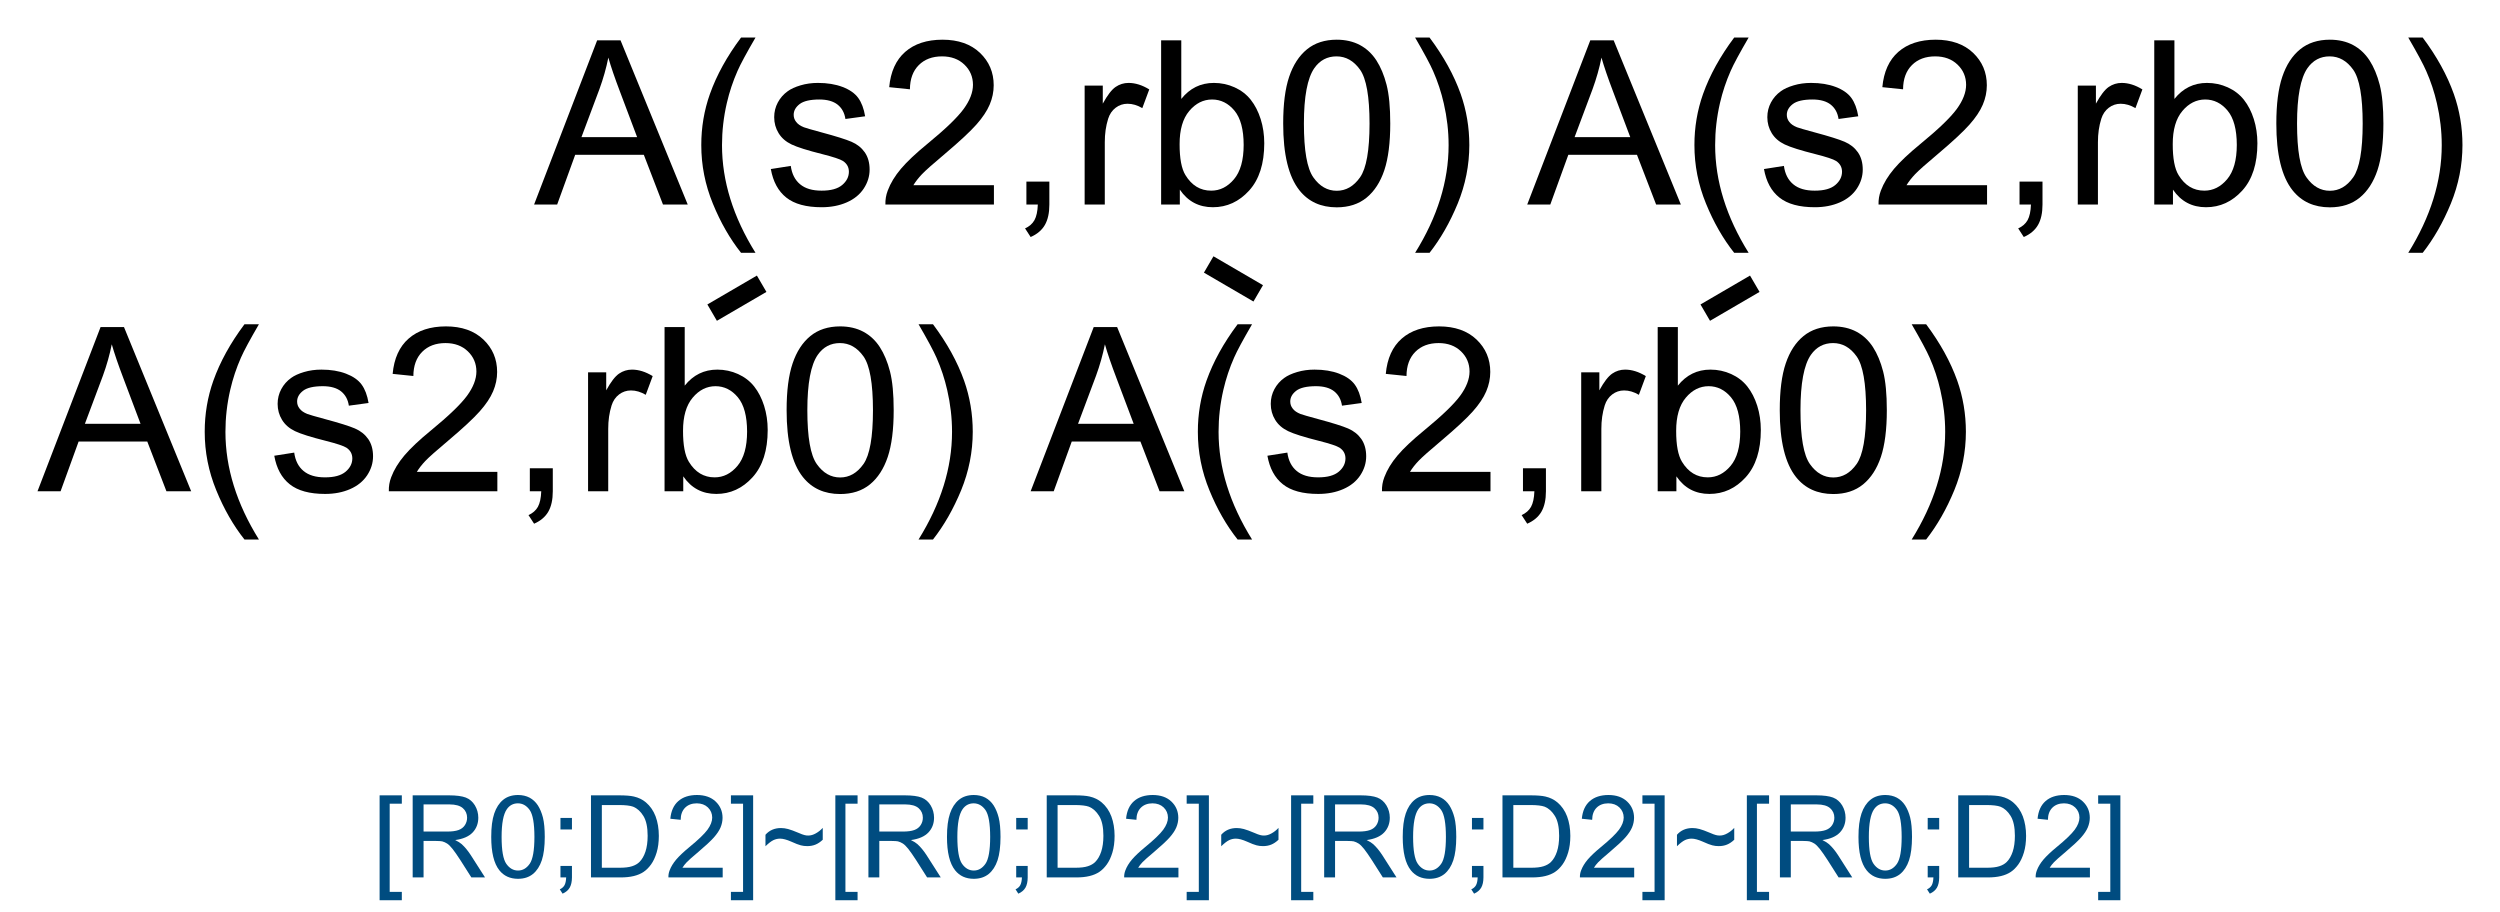 <?xml version="1.0" encoding="UTF-8"?>
<svg xmlns="http://www.w3.org/2000/svg" xmlns:xlink="http://www.w3.org/1999/xlink" width="436" height="159" viewBox="0 0 436 159">
<defs>
<g>
<g id="glyph-0-0">
<path d="M 5 0 L 5 -25 L 25 -25 L 25 0 Z M 5.625 -0.625 L 24.375 -0.625 L 24.375 -24.375 L 5.625 -24.375 Z M 5.625 -0.625 "/>
</g>
<g id="glyph-0-1">
<path d="M -0.059 0 L 10.938 -28.633 L 15.02 -28.633 L 26.738 0 L 22.422 0 L 19.082 -8.672 L 7.109 -8.672 L 3.965 0 Z M 8.203 -11.758 L 17.91 -11.758 L 14.922 -19.688 C 14.008 -22.094 13.332 -24.07 12.891 -25.625 C 12.523 -23.785 12.008 -21.965 11.348 -20.156 Z M 8.203 -11.758 "/>
</g>
<g id="glyph-0-2">
<path d="M 9.355 8.418 C 7.414 5.969 5.773 3.105 4.434 -0.176 C 3.09 -3.457 2.418 -6.855 2.422 -10.371 C 2.418 -13.469 2.922 -16.438 3.926 -19.277 C 5.098 -22.57 6.906 -25.852 9.355 -29.121 L 11.875 -29.121 C 10.297 -26.41 9.254 -24.477 8.75 -23.32 C 7.953 -21.523 7.328 -19.648 6.875 -17.695 C 6.312 -15.258 6.035 -12.809 6.035 -10.352 C 6.035 -4.086 7.98 2.168 11.875 8.418 Z M 9.355 8.418 "/>
</g>
<g id="glyph-0-3">
<path d="M 1.23 -6.191 L 4.707 -6.738 C 4.898 -5.344 5.441 -4.273 6.336 -3.535 C 7.227 -2.789 8.477 -2.418 10.078 -2.422 C 11.691 -2.418 12.887 -2.746 13.672 -3.406 C 14.449 -4.062 14.84 -4.836 14.844 -5.723 C 14.84 -6.516 14.496 -7.141 13.809 -7.598 C 13.324 -7.906 12.125 -8.305 10.215 -8.789 C 7.633 -9.438 5.848 -10 4.852 -10.477 C 3.855 -10.953 3.098 -11.609 2.586 -12.449 C 2.07 -13.289 1.816 -14.219 1.816 -15.234 C 1.816 -16.156 2.027 -17.012 2.449 -17.801 C 2.871 -18.59 3.445 -19.242 4.18 -19.766 C 4.723 -20.164 5.469 -20.508 6.414 -20.789 C 7.355 -21.07 8.367 -21.211 9.453 -21.211 C 11.078 -21.211 12.508 -20.977 13.738 -20.508 C 14.969 -20.039 15.879 -19.402 16.465 -18.602 C 17.051 -17.801 17.453 -16.73 17.676 -15.391 L 14.238 -14.922 C 14.082 -15.988 13.629 -16.82 12.879 -17.422 C 12.129 -18.016 11.07 -18.316 9.707 -18.32 C 8.09 -18.316 6.938 -18.051 6.25 -17.52 C 5.559 -16.984 5.215 -16.359 5.215 -15.645 C 5.215 -15.188 5.355 -14.777 5.645 -14.414 C 5.926 -14.035 6.375 -13.723 6.992 -13.477 C 7.34 -13.344 8.375 -13.043 10.098 -12.578 C 12.582 -11.91 14.316 -11.367 15.301 -10.945 C 16.281 -10.523 17.055 -9.906 17.617 -9.102 C 18.176 -8.289 18.457 -7.289 18.457 -6.094 C 18.457 -4.922 18.113 -3.816 17.43 -2.781 C 16.746 -1.746 15.762 -0.945 14.473 -0.379 C 13.184 0.188 11.723 0.469 10.098 0.469 C 7.398 0.469 5.344 -0.09 3.934 -1.211 C 2.52 -2.328 1.621 -3.988 1.23 -6.191 Z M 1.23 -6.191 "/>
</g>
<g id="glyph-0-4">
<path d="M 20.137 -3.379 L 20.137 0 L 1.211 0 C 1.184 -0.844 1.32 -1.656 1.621 -2.441 C 2.102 -3.727 2.871 -4.996 3.934 -6.25 C 4.992 -7.496 6.527 -8.941 8.535 -10.586 C 11.645 -13.137 13.746 -15.156 14.844 -16.648 C 15.934 -18.137 16.48 -19.547 16.484 -20.879 C 16.48 -22.27 15.984 -23.445 14.988 -24.402 C 13.992 -25.359 12.691 -25.84 11.094 -25.84 C 9.398 -25.84 8.047 -25.332 7.031 -24.316 C 6.016 -23.301 5.5 -21.895 5.488 -20.098 L 1.875 -20.469 C 2.121 -23.16 3.051 -25.215 4.668 -26.629 C 6.281 -28.039 8.449 -28.746 11.172 -28.75 C 13.918 -28.746 16.094 -27.984 17.695 -26.465 C 19.297 -24.938 20.098 -23.051 20.098 -20.801 C 20.098 -19.652 19.863 -18.523 19.395 -17.422 C 18.926 -16.312 18.145 -15.148 17.059 -13.926 C 15.969 -12.699 14.164 -11.02 11.641 -8.887 C 9.527 -7.113 8.172 -5.91 7.578 -5.281 C 6.977 -4.648 6.484 -4.016 6.094 -3.379 Z M 20.137 -3.379 "/>
</g>
<g id="glyph-0-5">
<path d="M 3.555 0 L 3.555 -4.004 L 7.559 -4.004 L 7.559 0 C 7.559 1.469 7.297 2.656 6.777 3.562 C 6.254 4.469 5.426 5.168 4.297 5.664 L 3.32 4.16 C 4.059 3.832 4.605 3.352 4.961 2.723 C 5.309 2.09 5.504 1.184 5.547 0 Z M 3.555 0 "/>
</g>
<g id="glyph-0-6">
<path d="M 2.598 0 L 2.598 -20.742 L 5.762 -20.742 L 5.762 -17.598 C 6.566 -19.066 7.312 -20.039 7.996 -20.508 C 8.68 -20.977 9.434 -21.211 10.254 -21.211 C 11.438 -21.211 12.641 -20.832 13.867 -20.078 L 12.656 -16.816 C 11.797 -17.324 10.938 -17.578 10.078 -17.578 C 9.309 -17.578 8.617 -17.344 8.008 -16.883 C 7.395 -16.418 6.957 -15.777 6.699 -14.961 C 6.305 -13.707 6.109 -12.34 6.113 -10.859 L 6.113 0 Z M 2.598 0 "/>
</g>
<g id="glyph-0-7">
<path d="M 5.879 0 L 2.617 0 L 2.617 -28.633 L 6.133 -28.633 L 6.133 -18.418 C 7.613 -20.277 9.508 -21.211 11.816 -21.211 C 13.09 -21.211 14.297 -20.953 15.438 -20.438 C 16.574 -19.922 17.512 -19.199 18.25 -18.27 C 18.984 -17.34 19.562 -16.215 19.98 -14.902 C 20.395 -13.582 20.602 -12.176 20.605 -10.684 C 20.602 -7.125 19.723 -4.379 17.969 -2.441 C 16.207 -0.5 14.098 0.469 11.641 0.469 C 9.191 0.469 7.27 -0.551 5.879 -2.598 Z M 5.84 -10.527 C 5.836 -8.039 6.176 -6.242 6.855 -5.137 C 7.961 -3.324 9.457 -2.418 11.348 -2.422 C 12.883 -2.418 14.211 -3.086 15.332 -4.422 C 16.449 -5.754 17.008 -7.742 17.012 -10.391 C 17.008 -13.094 16.473 -15.094 15.398 -16.387 C 14.324 -17.672 13.023 -18.316 11.504 -18.32 C 9.965 -18.316 8.637 -17.648 7.52 -16.316 C 6.395 -14.98 5.836 -13.051 5.84 -10.527 Z M 5.84 -10.527 "/>
</g>
<g id="glyph-0-8">
<path d="M 1.66 -14.121 C 1.656 -17.504 2.004 -20.227 2.703 -22.293 C 3.398 -24.355 4.434 -25.949 5.809 -27.07 C 7.18 -28.188 8.91 -28.746 10.996 -28.75 C 12.531 -28.746 13.879 -28.438 15.039 -27.82 C 16.195 -27.203 17.152 -26.309 17.91 -25.145 C 18.664 -23.977 19.258 -22.559 19.688 -20.887 C 20.117 -19.211 20.332 -16.957 20.332 -14.121 C 20.332 -10.762 19.984 -8.047 19.297 -5.984 C 18.602 -3.918 17.57 -2.324 16.199 -1.199 C 14.824 -0.074 13.09 0.484 10.996 0.488 C 8.234 0.484 6.066 -0.5 4.492 -2.48 C 2.602 -4.859 1.656 -8.742 1.66 -14.121 Z M 5.273 -14.121 C 5.273 -9.418 5.82 -6.289 6.922 -4.734 C 8.02 -3.18 9.379 -2.402 10.996 -2.402 C 12.609 -2.402 13.965 -3.184 15.066 -4.746 C 16.164 -6.309 16.715 -9.434 16.719 -14.121 C 16.715 -18.832 16.164 -21.961 15.066 -23.516 C 13.965 -25.062 12.598 -25.84 10.957 -25.84 C 9.34 -25.84 8.051 -25.156 7.09 -23.789 C 5.879 -22.043 5.273 -18.82 5.273 -14.121 Z M 5.273 -14.121 "/>
</g>
<g id="glyph-0-9">
<path d="M 4.941 8.418 L 2.422 8.418 C 6.312 2.168 8.262 -4.086 8.262 -10.352 C 8.262 -12.797 7.98 -15.227 7.422 -17.637 C 6.977 -19.59 6.359 -21.465 5.566 -23.262 C 5.059 -24.434 4.008 -26.387 2.422 -29.121 L 4.941 -29.121 C 7.387 -25.852 9.199 -22.57 10.371 -19.277 C 11.371 -16.438 11.871 -13.469 11.875 -10.371 C 11.871 -6.855 11.195 -3.457 9.852 -0.176 C 8.5 3.105 6.863 5.969 4.941 8.418 Z M 4.941 8.418 "/>
</g>
<g id="glyph-1-0">
<path d="M 2.5 0 L 2.5 -12.5 L 12.5 -12.5 L 12.5 0 Z M 2.812 -0.312 L 12.188 -0.312 L 12.188 -12.188 L 2.812 -12.188 Z M 2.812 -0.312 "/>
</g>
<g id="glyph-1-1">
<path d="M 1.359 3.977 L 1.359 -14.316 L 5.234 -14.316 L 5.234 -12.859 L 3.117 -12.859 L 3.117 2.52 L 5.234 2.52 L 5.234 3.977 Z M 1.359 3.977 "/>
</g>
<g id="glyph-1-2">
<path d="M 1.57 0 L 1.57 -14.316 L 7.922 -14.316 C 9.195 -14.312 10.164 -14.184 10.832 -13.93 C 11.492 -13.672 12.023 -13.219 12.422 -12.57 C 12.816 -11.914 13.012 -11.195 13.016 -10.41 C 13.012 -9.391 12.684 -8.535 12.031 -7.84 C 11.371 -7.145 10.355 -6.703 8.984 -6.516 C 9.48 -6.273 9.863 -6.035 10.125 -5.801 C 10.68 -5.293 11.203 -4.656 11.699 -3.898 L 14.188 0 L 11.805 0 L 9.914 -2.977 C 9.359 -3.836 8.902 -4.492 8.543 -4.949 C 8.184 -5.402 7.863 -5.723 7.582 -5.906 C 7.297 -6.086 7.008 -6.211 6.719 -6.289 C 6.504 -6.332 6.152 -6.355 5.664 -6.359 L 3.469 -6.359 L 3.469 0 Z M 3.469 -8 L 7.539 -8 C 8.402 -7.996 9.078 -8.086 9.57 -8.266 C 10.055 -8.441 10.426 -8.727 10.684 -9.125 C 10.934 -9.516 11.062 -9.945 11.062 -10.41 C 11.062 -11.086 10.816 -11.641 10.324 -12.078 C 9.832 -12.512 9.055 -12.73 8 -12.734 L 3.469 -12.734 Z M 3.469 -8 "/>
</g>
<g id="glyph-1-3">
<path d="M 0.828 -7.062 C 0.824 -8.75 1 -10.113 1.352 -11.148 C 1.699 -12.176 2.219 -12.973 2.906 -13.535 C 3.594 -14.094 4.457 -14.371 5.5 -14.375 C 6.262 -14.371 6.934 -14.219 7.52 -13.91 C 8.098 -13.598 8.578 -13.148 8.957 -12.57 C 9.332 -11.984 9.629 -11.277 9.844 -10.441 C 10.055 -9.605 10.16 -8.477 10.164 -7.062 C 10.16 -5.375 9.988 -4.02 9.648 -2.992 C 9.301 -1.957 8.785 -1.16 8.102 -0.602 C 7.41 -0.039 6.543 0.238 5.5 0.242 C 4.117 0.238 3.031 -0.254 2.246 -1.242 C 1.297 -2.43 0.824 -4.367 0.828 -7.062 Z M 2.637 -7.062 C 2.637 -4.707 2.91 -3.145 3.461 -2.367 C 4.012 -1.59 4.691 -1.199 5.5 -1.203 C 6.305 -1.199 6.984 -1.59 7.535 -2.375 C 8.082 -3.152 8.355 -4.715 8.359 -7.062 C 8.355 -9.414 8.082 -10.98 7.535 -11.758 C 6.984 -12.531 6.297 -12.918 5.477 -12.922 C 4.668 -12.918 4.023 -12.578 3.547 -11.895 C 2.938 -11.02 2.637 -9.406 2.637 -7.062 Z M 2.637 -7.062 "/>
</g>
<g id="glyph-1-4">
<path d="M 1.777 -8.367 L 1.777 -10.371 L 3.781 -10.371 L 3.781 -8.367 Z M 1.777 0 L 1.777 -2 L 3.781 -2 L 3.781 0 C 3.777 0.734 3.648 1.328 3.391 1.781 C 3.129 2.234 2.715 2.582 2.148 2.832 L 1.66 2.078 C 2.027 1.914 2.301 1.676 2.48 1.363 C 2.652 1.047 2.75 0.594 2.773 0 Z M 1.777 0 "/>
</g>
<g id="glyph-1-5">
<path d="M 1.543 0 L 1.543 -14.316 L 6.477 -14.316 C 7.586 -14.312 8.438 -14.246 9.023 -14.109 C 9.844 -13.922 10.543 -13.578 11.125 -13.086 C 11.879 -12.445 12.441 -11.629 12.816 -10.637 C 13.188 -9.641 13.375 -8.508 13.379 -7.234 C 13.375 -6.145 13.25 -5.18 12.996 -4.344 C 12.742 -3.5 12.414 -2.809 12.02 -2.262 C 11.621 -1.711 11.188 -1.277 10.715 -0.961 C 10.242 -0.645 9.672 -0.402 9.008 -0.242 C 8.336 -0.078 7.57 0 6.711 0 Z M 3.438 -1.688 L 6.492 -1.688 C 7.438 -1.688 8.176 -1.773 8.715 -1.953 C 9.25 -2.125 9.68 -2.375 10 -2.695 C 10.445 -3.141 10.793 -3.742 11.047 -4.504 C 11.297 -5.262 11.426 -6.184 11.426 -7.266 C 11.426 -8.762 11.18 -9.91 10.688 -10.715 C 10.195 -11.516 9.598 -12.055 8.898 -12.336 C 8.387 -12.523 7.57 -12.621 6.445 -12.625 L 3.438 -12.625 Z M 3.438 -1.688 "/>
</g>
<g id="glyph-1-6">
<path d="M 10.07 -1.688 L 10.07 0 L 0.605 0 C 0.59 -0.422 0.66 -0.828 0.812 -1.219 C 1.051 -1.863 1.438 -2.496 1.969 -3.125 C 2.5 -3.746 3.266 -4.469 4.266 -5.293 C 5.82 -6.566 6.871 -7.578 7.422 -8.324 C 7.965 -9.07 8.238 -9.773 8.242 -10.438 C 8.238 -11.133 7.988 -11.723 7.496 -12.203 C 6.996 -12.68 6.348 -12.918 5.547 -12.922 C 4.699 -12.918 4.023 -12.664 3.516 -12.16 C 3.008 -11.648 2.75 -10.945 2.742 -10.047 L 0.938 -10.234 C 1.062 -11.582 1.527 -12.609 2.336 -13.316 C 3.141 -14.02 4.223 -14.371 5.586 -14.375 C 6.957 -14.371 8.047 -13.992 8.848 -13.23 C 9.645 -12.469 10.043 -11.523 10.047 -10.398 C 10.043 -9.824 9.926 -9.262 9.695 -8.711 C 9.457 -8.156 9.066 -7.574 8.527 -6.965 C 7.98 -6.352 7.078 -5.512 5.82 -4.445 C 4.762 -3.559 4.086 -2.957 3.789 -2.641 C 3.488 -2.324 3.242 -2.008 3.047 -1.688 Z M 10.07 -1.688 "/>
</g>
<g id="glyph-1-7">
<path d="M 4.258 3.977 L 0.383 3.977 L 0.383 2.52 L 2.5 2.52 L 2.5 -12.859 L 0.383 -12.859 L 0.383 -14.316 L 4.258 -14.316 Z M 4.258 3.977 "/>
</g>
<g id="glyph-1-8">
<path d="M 0.852 -5.438 L 0.852 -7.441 C 1.535 -8.223 2.441 -8.613 3.562 -8.613 C 3.953 -8.613 4.363 -8.555 4.793 -8.441 C 5.223 -8.328 5.836 -8.102 6.633 -7.766 C 7.078 -7.57 7.414 -7.445 7.641 -7.391 C 7.863 -7.328 8.09 -7.301 8.32 -7.305 C 8.742 -7.301 9.18 -7.426 9.633 -7.684 C 10.086 -7.934 10.488 -8.254 10.84 -8.641 L 10.84 -6.57 C 10.422 -6.176 10 -5.895 9.574 -5.723 C 9.148 -5.547 8.668 -5.461 8.133 -5.461 C 7.742 -5.461 7.367 -5.504 7.016 -5.598 C 6.656 -5.684 6.094 -5.902 5.328 -6.25 C 4.555 -6.59 3.914 -6.762 3.398 -6.766 C 2.98 -6.762 2.586 -6.672 2.223 -6.496 C 1.852 -6.316 1.395 -5.965 0.852 -5.438 Z M 0.852 -5.438 "/>
</g>
</g>
</defs>
<rect x="-43.6" y="-15.9" width="523.2" height="190.8" fill="rgb(100%, 100%, 100%)" fill-opacity="1"/>
<path fill="none" stroke-width="0.033" stroke-linecap="butt" stroke-linejoin="miter" stroke="rgb(0%, 0%, 0%)" stroke-opacity="1" stroke-dasharray="0.1 0.067" stroke-dashoffset="0.167" stroke-miterlimit="10" d="M 0.361 0.292 L 0.505 0.208 " transform="matrix(100, 0, 0, 100, 88.096, 25.323)"/>
<path fill="none" stroke-width="0.033" stroke-linecap="butt" stroke-linejoin="miter" stroke="rgb(0%, 0%, 0%)" stroke-opacity="1" stroke-dasharray="0.1 0.067" stroke-dashoffset="0.167" stroke-miterlimit="10" d="M 1.227 0.208 L 1.371 0.292 " transform="matrix(100, 0, 0, 100, 88.096, 25.323)"/>
<path fill="none" stroke-width="0.033" stroke-linecap="butt" stroke-linejoin="miter" stroke="rgb(0%, 0%, 0%)" stroke-opacity="1" stroke-dasharray="0.1 0.067" stroke-dashoffset="0.167" stroke-miterlimit="10" d="M 2.093 0.292 L 2.237 0.208 " transform="matrix(100, 0, 0, 100, 88.096, 25.323)"/>
<g fill="rgb(0%, 0%, 0%)" fill-opacity="1">
<use xlink:href="#glyph-0-1" x="6.602" y="85.672"/>
<use xlink:href="#glyph-0-2" x="33.281" y="85.672"/>
<use xlink:href="#glyph-0-3" x="46.602" y="85.672"/>
<use xlink:href="#glyph-0-4" x="66.602" y="85.672"/>
<use xlink:href="#glyph-0-5" x="88.848" y="85.672"/>
<use xlink:href="#glyph-0-6" x="99.961" y="85.672"/>
<use xlink:href="#glyph-0-7" x="113.281" y="85.672"/>
<use xlink:href="#glyph-0-8" x="135.527" y="85.672"/>
<use xlink:href="#glyph-0-9" x="157.773" y="85.672"/>
</g>
<g fill="rgb(0%, 0%, 0%)" fill-opacity="1">
<use xlink:href="#glyph-0-1" x="93.203" y="35.672"/>
<use xlink:href="#glyph-0-2" x="119.883" y="35.672"/>
<use xlink:href="#glyph-0-3" x="133.203" y="35.672"/>
<use xlink:href="#glyph-0-4" x="153.203" y="35.672"/>
<use xlink:href="#glyph-0-5" x="175.449" y="35.672"/>
<use xlink:href="#glyph-0-6" x="186.563" y="35.672"/>
<use xlink:href="#glyph-0-7" x="199.883" y="35.672"/>
<use xlink:href="#glyph-0-8" x="222.129" y="35.672"/>
<use xlink:href="#glyph-0-9" x="244.375" y="35.672"/>
</g>
<g fill="rgb(0%, 0%, 0%)" fill-opacity="1">
<use xlink:href="#glyph-0-1" x="179.805" y="85.672"/>
<use xlink:href="#glyph-0-2" x="206.484" y="85.672"/>
<use xlink:href="#glyph-0-3" x="219.805" y="85.672"/>
<use xlink:href="#glyph-0-4" x="239.805" y="85.672"/>
<use xlink:href="#glyph-0-5" x="262.051" y="85.672"/>
<use xlink:href="#glyph-0-6" x="273.164" y="85.672"/>
<use xlink:href="#glyph-0-7" x="286.484" y="85.672"/>
<use xlink:href="#glyph-0-8" x="308.73" y="85.672"/>
<use xlink:href="#glyph-0-9" x="330.977" y="85.672"/>
</g>
<g fill="rgb(0%, 0%, 0%)" fill-opacity="1">
<use xlink:href="#glyph-0-1" x="266.406" y="35.672"/>
<use xlink:href="#glyph-0-2" x="293.086" y="35.672"/>
<use xlink:href="#glyph-0-3" x="306.406" y="35.672"/>
<use xlink:href="#glyph-0-4" x="326.406" y="35.672"/>
<use xlink:href="#glyph-0-5" x="348.652" y="35.672"/>
<use xlink:href="#glyph-0-6" x="359.766" y="35.672"/>
<use xlink:href="#glyph-0-7" x="373.086" y="35.672"/>
<use xlink:href="#glyph-0-8" x="395.332" y="35.672"/>
<use xlink:href="#glyph-0-9" x="417.578" y="35.672"/>
</g>
<g fill="rgb(0%, 30%, 50%)" fill-opacity="1">
<use xlink:href="#glyph-1-1" x="64.844" y="153.023"/>
<use xlink:href="#glyph-1-2" x="70.4" y="153.023"/>
<use xlink:href="#glyph-1-3" x="84.844" y="153.023"/>
<use xlink:href="#glyph-1-4" x="95.967" y="153.023"/>
<use xlink:href="#glyph-1-5" x="101.523" y="153.023"/>
<use xlink:href="#glyph-1-6" x="115.967" y="153.023"/>
<use xlink:href="#glyph-1-7" x="127.09" y="153.023"/>
<use xlink:href="#glyph-1-8" x="132.646" y="153.023"/>
<use xlink:href="#glyph-1-1" x="144.326" y="153.023"/>
<use xlink:href="#glyph-1-2" x="149.883" y="153.023"/>
<use xlink:href="#glyph-1-3" x="164.326" y="153.023"/>
<use xlink:href="#glyph-1-4" x="175.449" y="153.023"/>
<use xlink:href="#glyph-1-5" x="181.006" y="153.023"/>
<use xlink:href="#glyph-1-6" x="195.449" y="153.023"/>
<use xlink:href="#glyph-1-7" x="206.572" y="153.023"/>
<use xlink:href="#glyph-1-8" x="212.129" y="153.023"/>
<use xlink:href="#glyph-1-1" x="223.809" y="153.023"/>
<use xlink:href="#glyph-1-2" x="229.365" y="153.023"/>
<use xlink:href="#glyph-1-3" x="243.809" y="153.023"/>
<use xlink:href="#glyph-1-4" x="254.932" y="153.023"/>
<use xlink:href="#glyph-1-5" x="260.488" y="153.023"/>
<use xlink:href="#glyph-1-6" x="274.932" y="153.023"/>
<use xlink:href="#glyph-1-7" x="286.055" y="153.023"/>
<use xlink:href="#glyph-1-8" x="291.611" y="153.023"/>
<use xlink:href="#glyph-1-1" x="303.291" y="153.023"/>
<use xlink:href="#glyph-1-2" x="308.848" y="153.023"/>
<use xlink:href="#glyph-1-3" x="323.291" y="153.023"/>
<use xlink:href="#glyph-1-4" x="334.414" y="153.023"/>
<use xlink:href="#glyph-1-5" x="339.971" y="153.023"/>
<use xlink:href="#glyph-1-6" x="354.414" y="153.023"/>
<use xlink:href="#glyph-1-7" x="365.537" y="153.023"/>
</g>
</svg>
